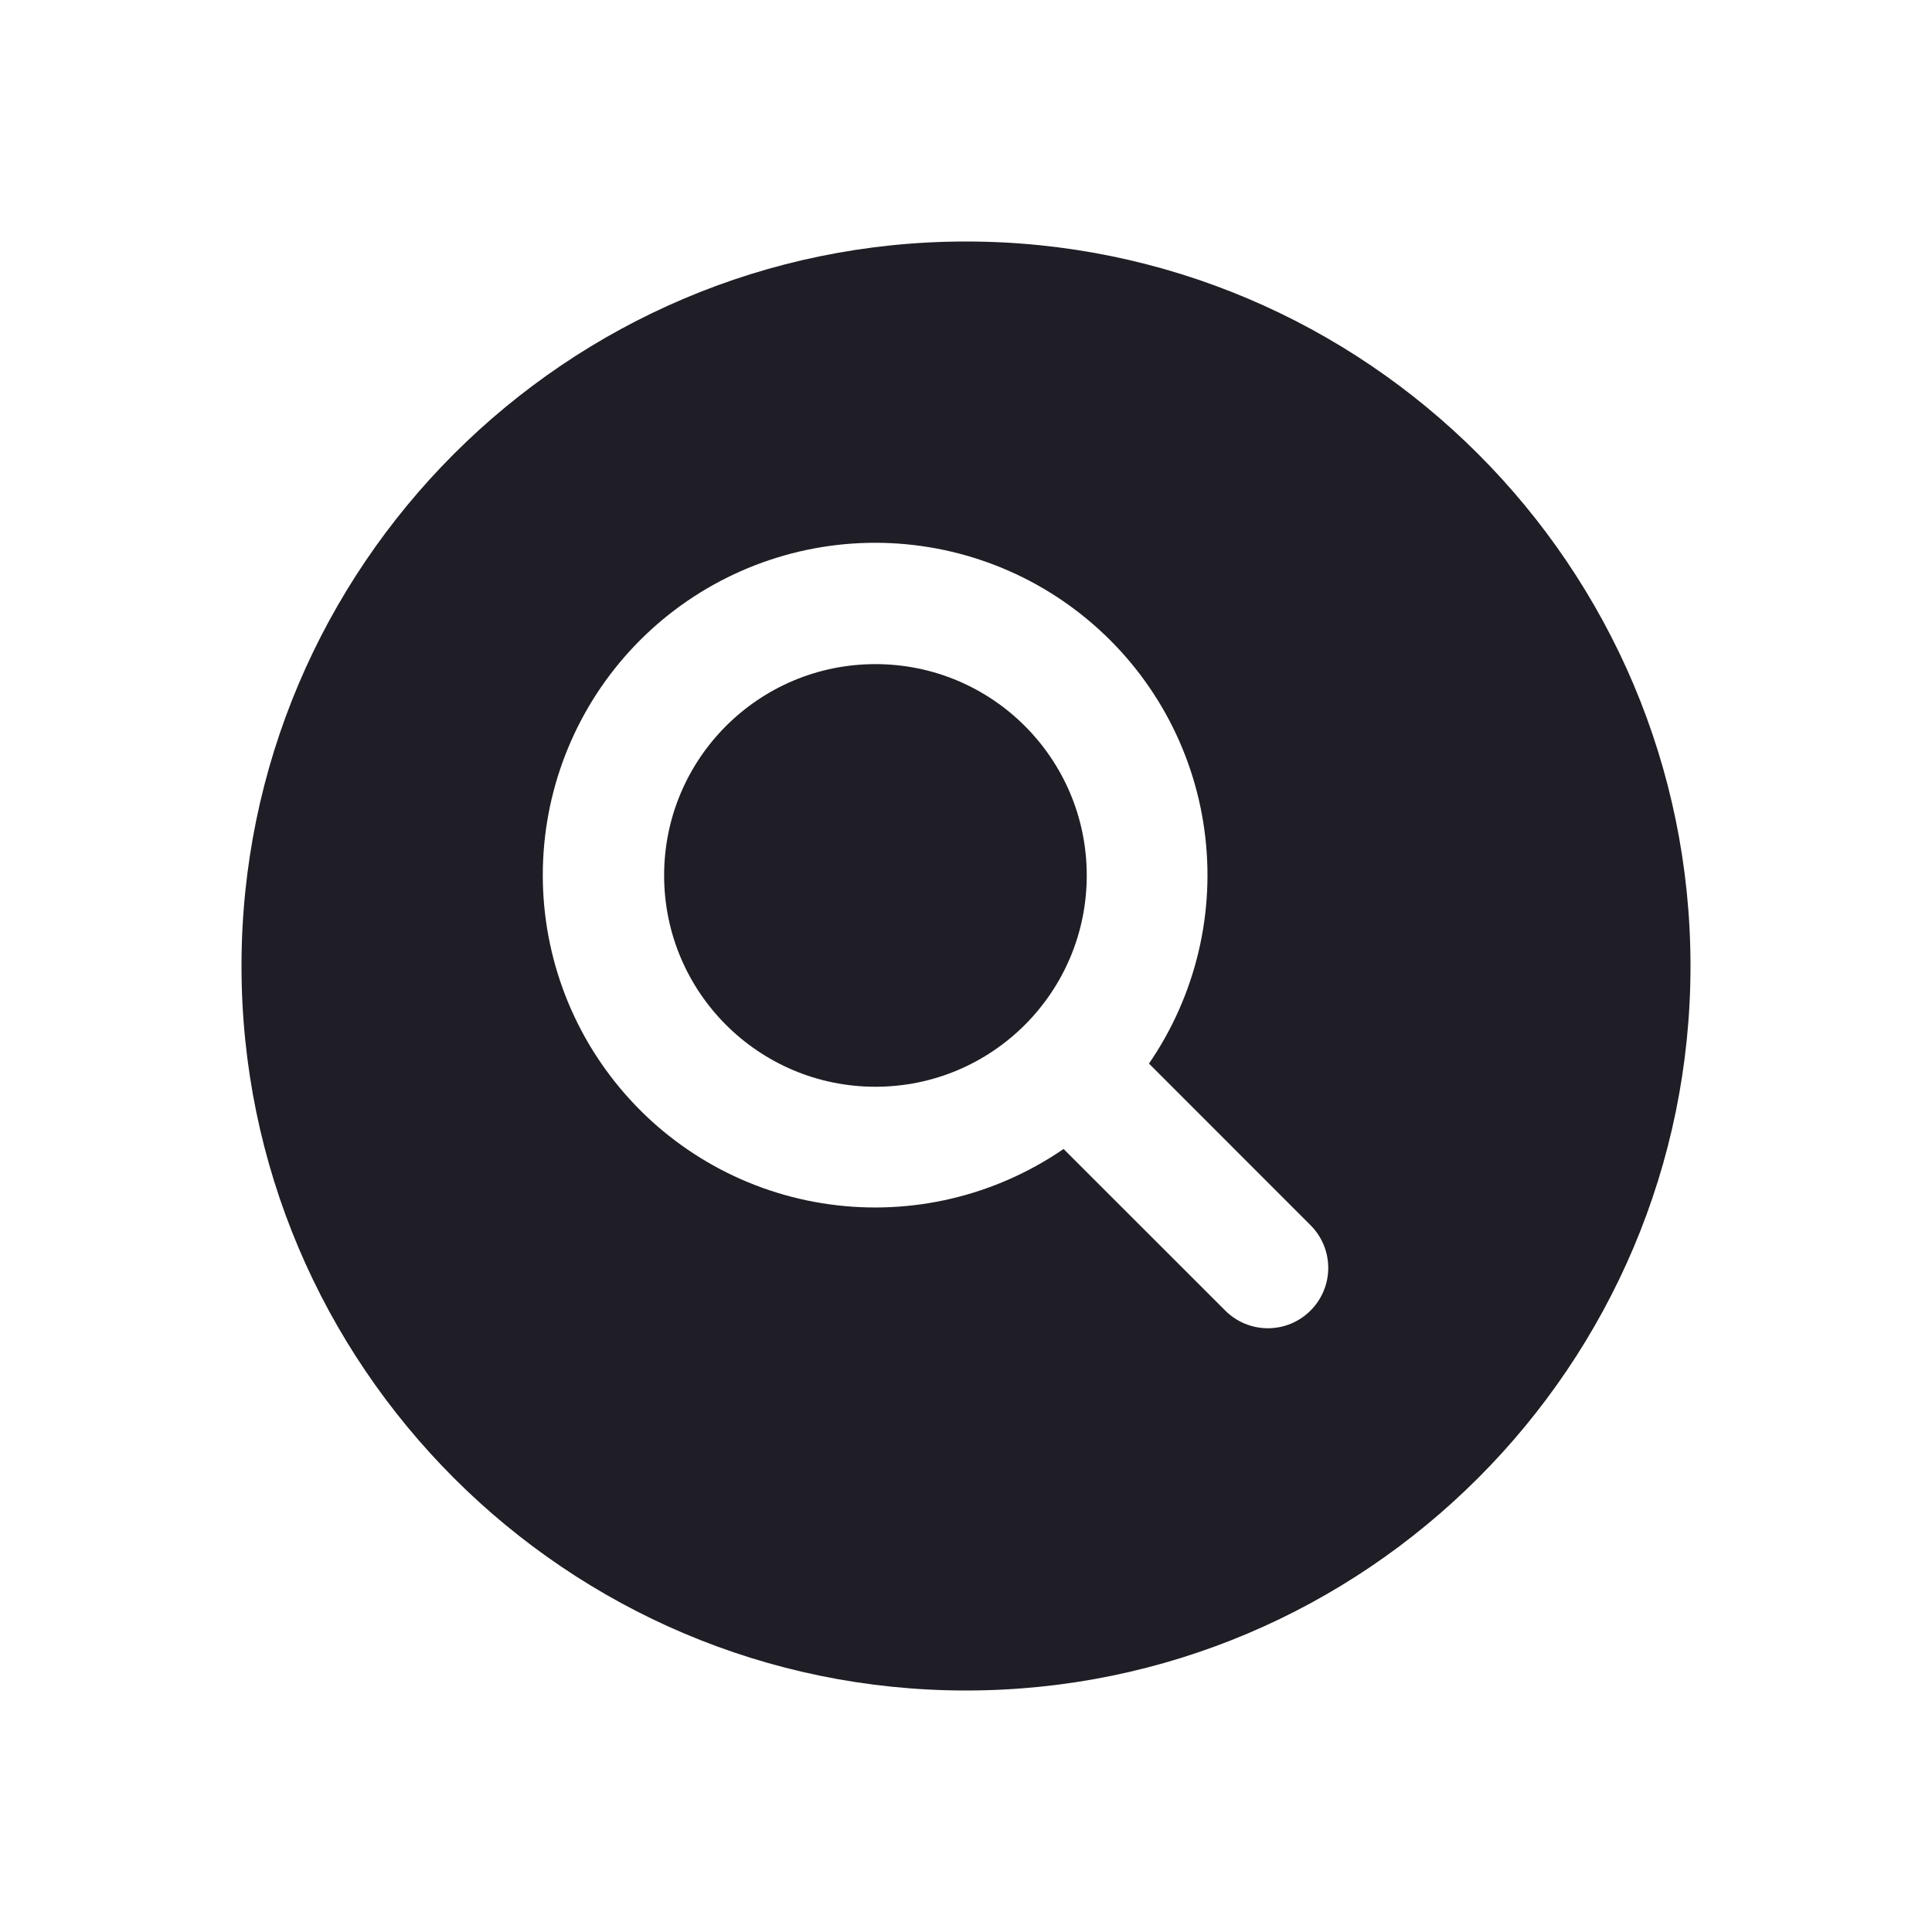 <svg width="24" height="24" viewBox="0 0 24 24" fill="none" xmlns="http://www.w3.org/2000/svg">
    <path d="M12 3C7.037 3 3 7.037 3 12C3 16.963 7.037 21 12 21C16.963 21 21 16.963 21 12C21 7.037 16.963 3 12 3ZM16.28 16.28C16.14 16.421 15.949 16.5 15.75 16.5C15.551 16.5 15.361 16.421 15.22 16.28L13.212 14.273C12.363 14.856 11.328 15.102 10.307 14.961C9.287 14.821 8.356 14.304 7.698 13.512C7.039 12.721 6.7 11.711 6.747 10.683C6.794 9.654 7.224 8.68 7.952 7.952C8.68 7.224 9.654 6.794 10.683 6.747C11.711 6.7 12.721 7.039 13.512 7.698C14.304 8.356 14.821 9.287 14.961 10.307C15.102 11.328 14.856 12.363 14.273 13.212L16.28 15.22C16.421 15.361 16.5 15.551 16.5 15.75C16.5 15.949 16.421 16.14 16.28 16.28V16.28Z"
          fill="#1F1D25"/>
    <path d="M10.875 13.5C12.325 13.5 13.5 12.325 13.5 10.875C13.5 9.425 12.325 8.25 10.875 8.25C9.425 8.25 8.25 9.425 8.25 10.875C8.25 12.325 9.425 13.5 10.875 13.5Z"
          fill="#1F1D25"/>
</svg>
